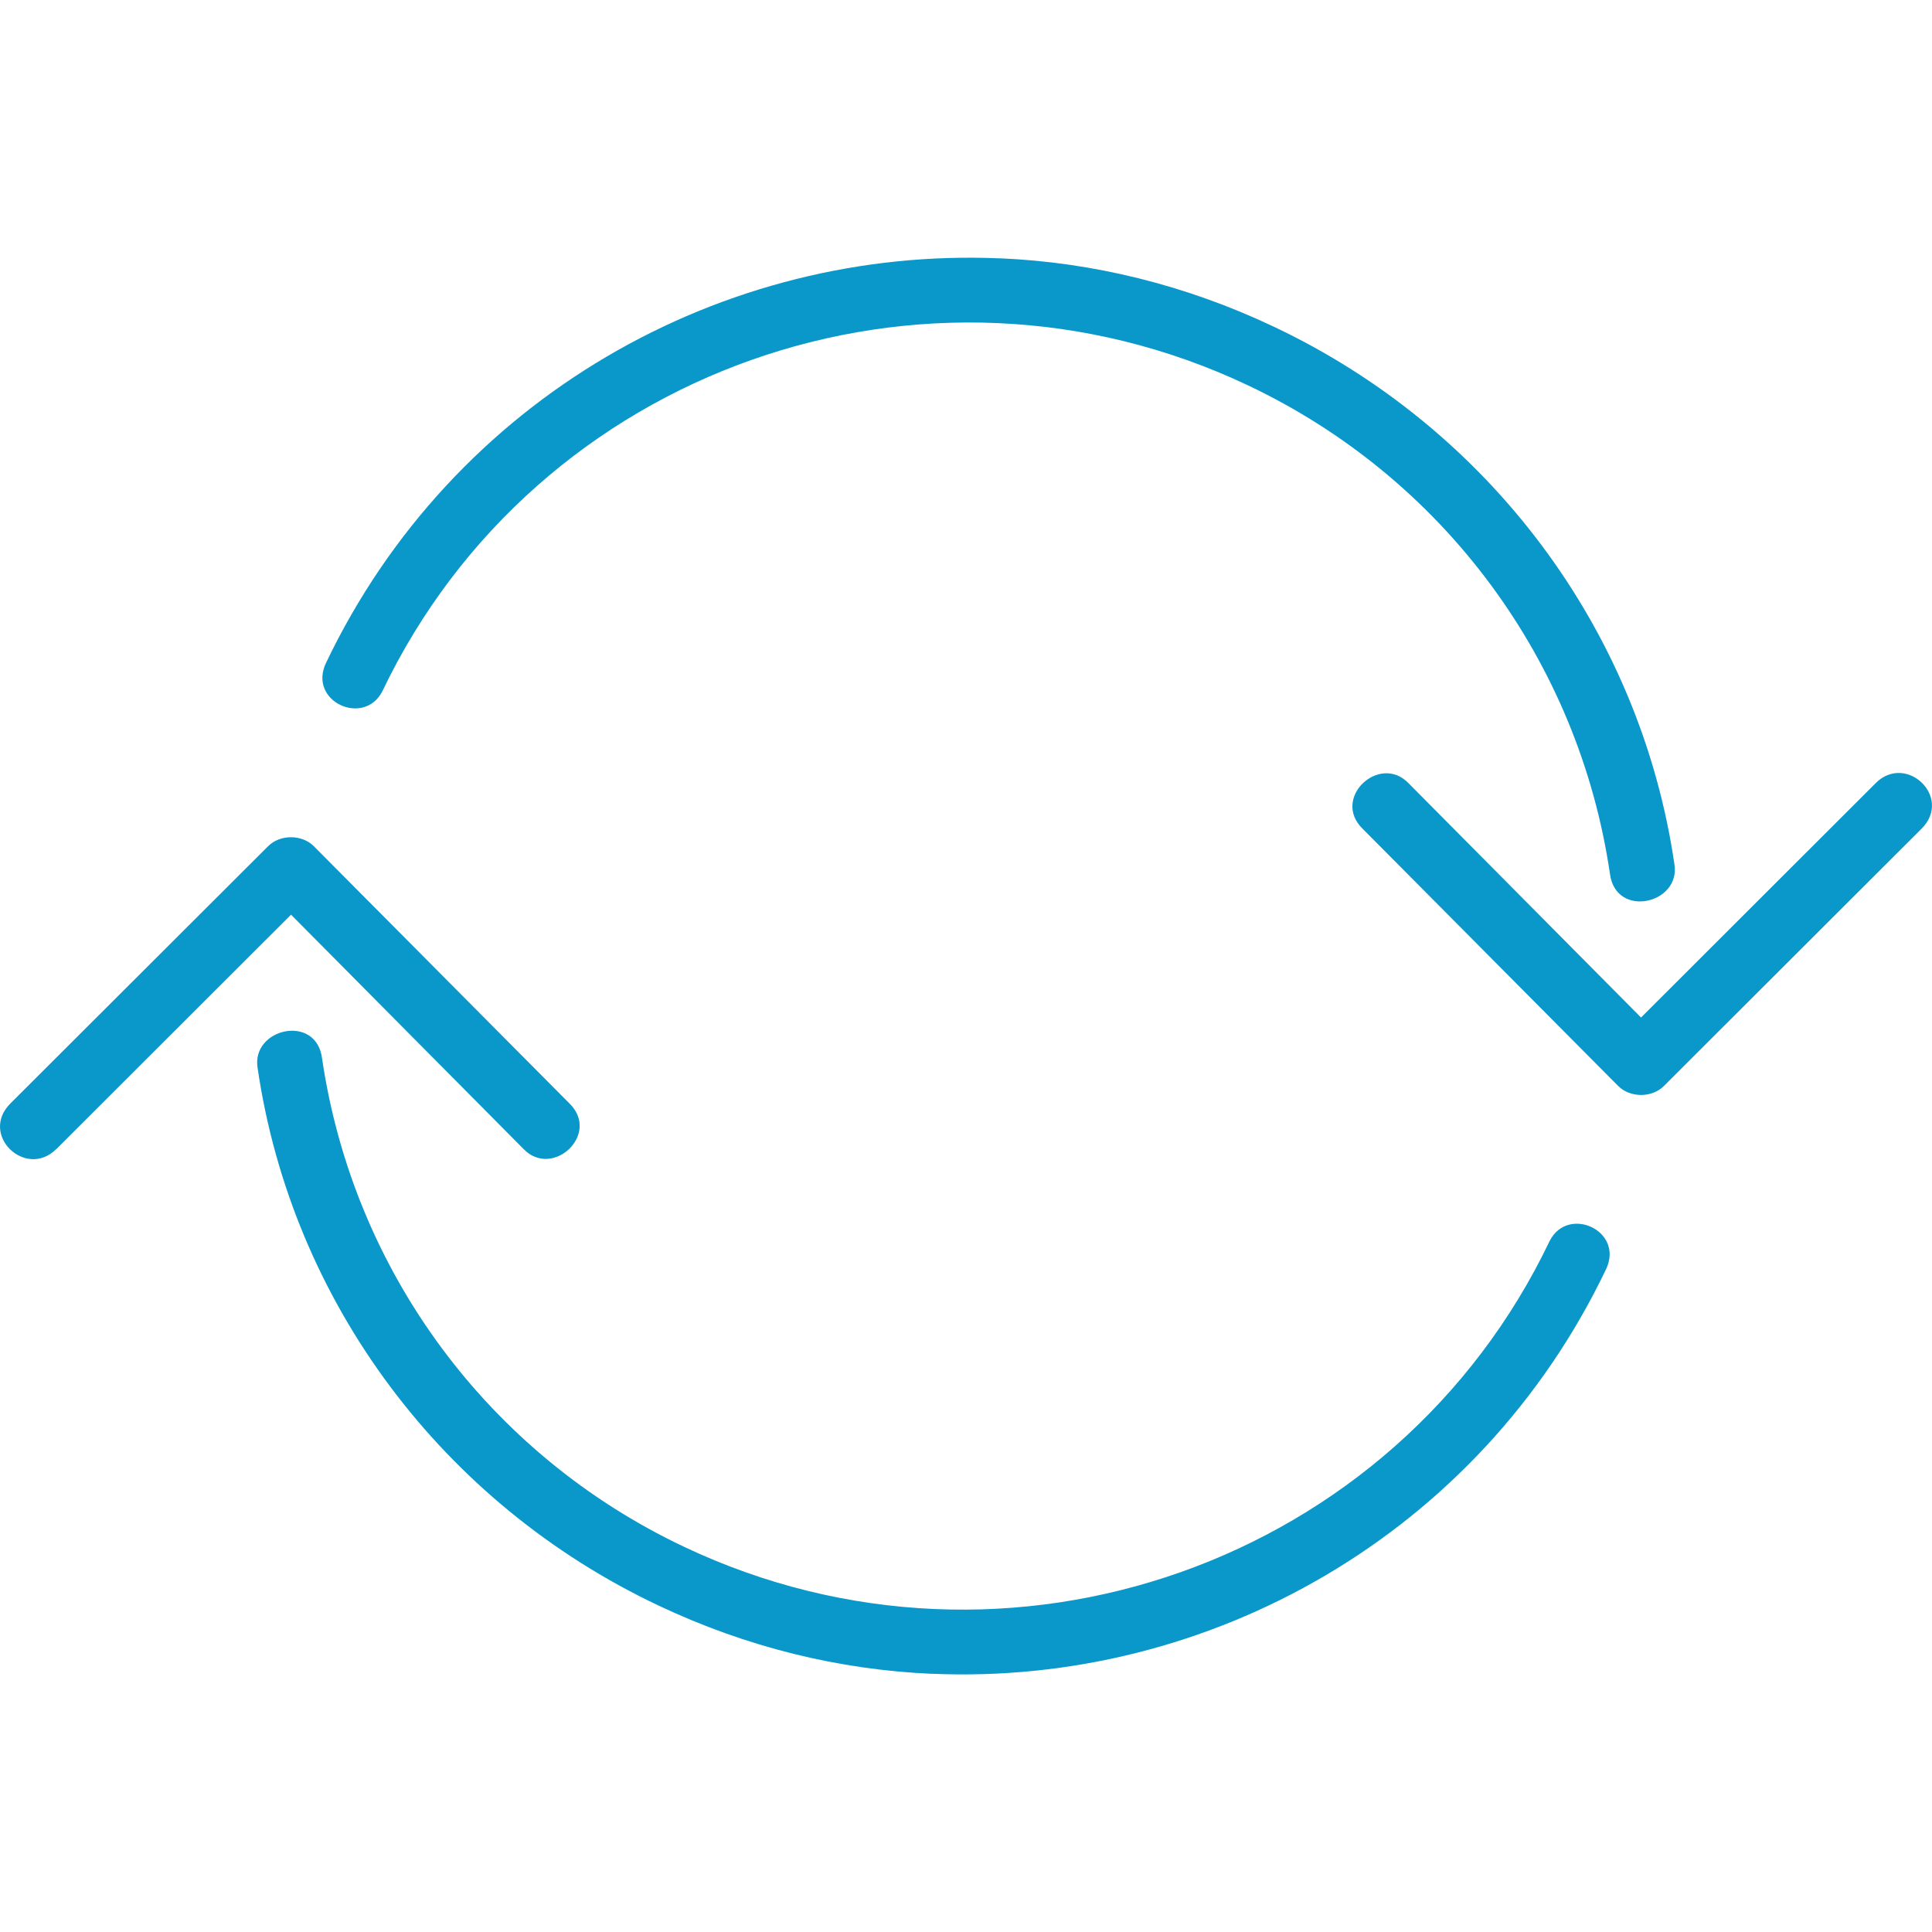 <svg xmlns="http://www.w3.org/2000/svg" width="30" height="30"><path style="text-indent:0;text-align:start;line-height:normal;text-transform:none;block-progression:tb;-inkscape-font-specification:Sans" d="M29.126 12.16l-3.644 3.64-3.612-3.64c-.45-.464-1.2.234-.71.71l3.967 3.993c.186.186.525.186.71 0l4-3.994c.49-.488-.238-1.18-.71-.71zM15.53 4.012c-4.307-.187-8.5 2.164-10.467 6.28-.288.6.59 1 .875.44 2.39-5 8.41-7.13 13.437-4.75 3.038 1.437 5.14 4.282 5.625 7.592.095.693 1.102.46 1-.156-.534-3.642-2.88-6.765-6.22-8.345-1.377-.652-2.813-1-4.25-1.062zM.875 17.843l3.644-3.64 3.612 3.64c.45.464 1.2-.234.71-.71L4.873 13.14c-.186-.186-.525-.186-.71 0l-4 3.993c-.49.488.238 1.18.71.71zM14.47 25.99c4.307.187 8.5-2.165 10.468-6.28.287-.6-.592-1-.875-.44-2.39 5-8.41 7.13-13.438 4.75C7.587 22.584 5.485 19.74 5 16.428c-.095-.693-1.102-.458-1 .156.534 3.642 2.88 6.764 6.22 8.344 1.377.653 2.813 1 4.25 1.063z"
fill="#0998c9"
/></svg>
